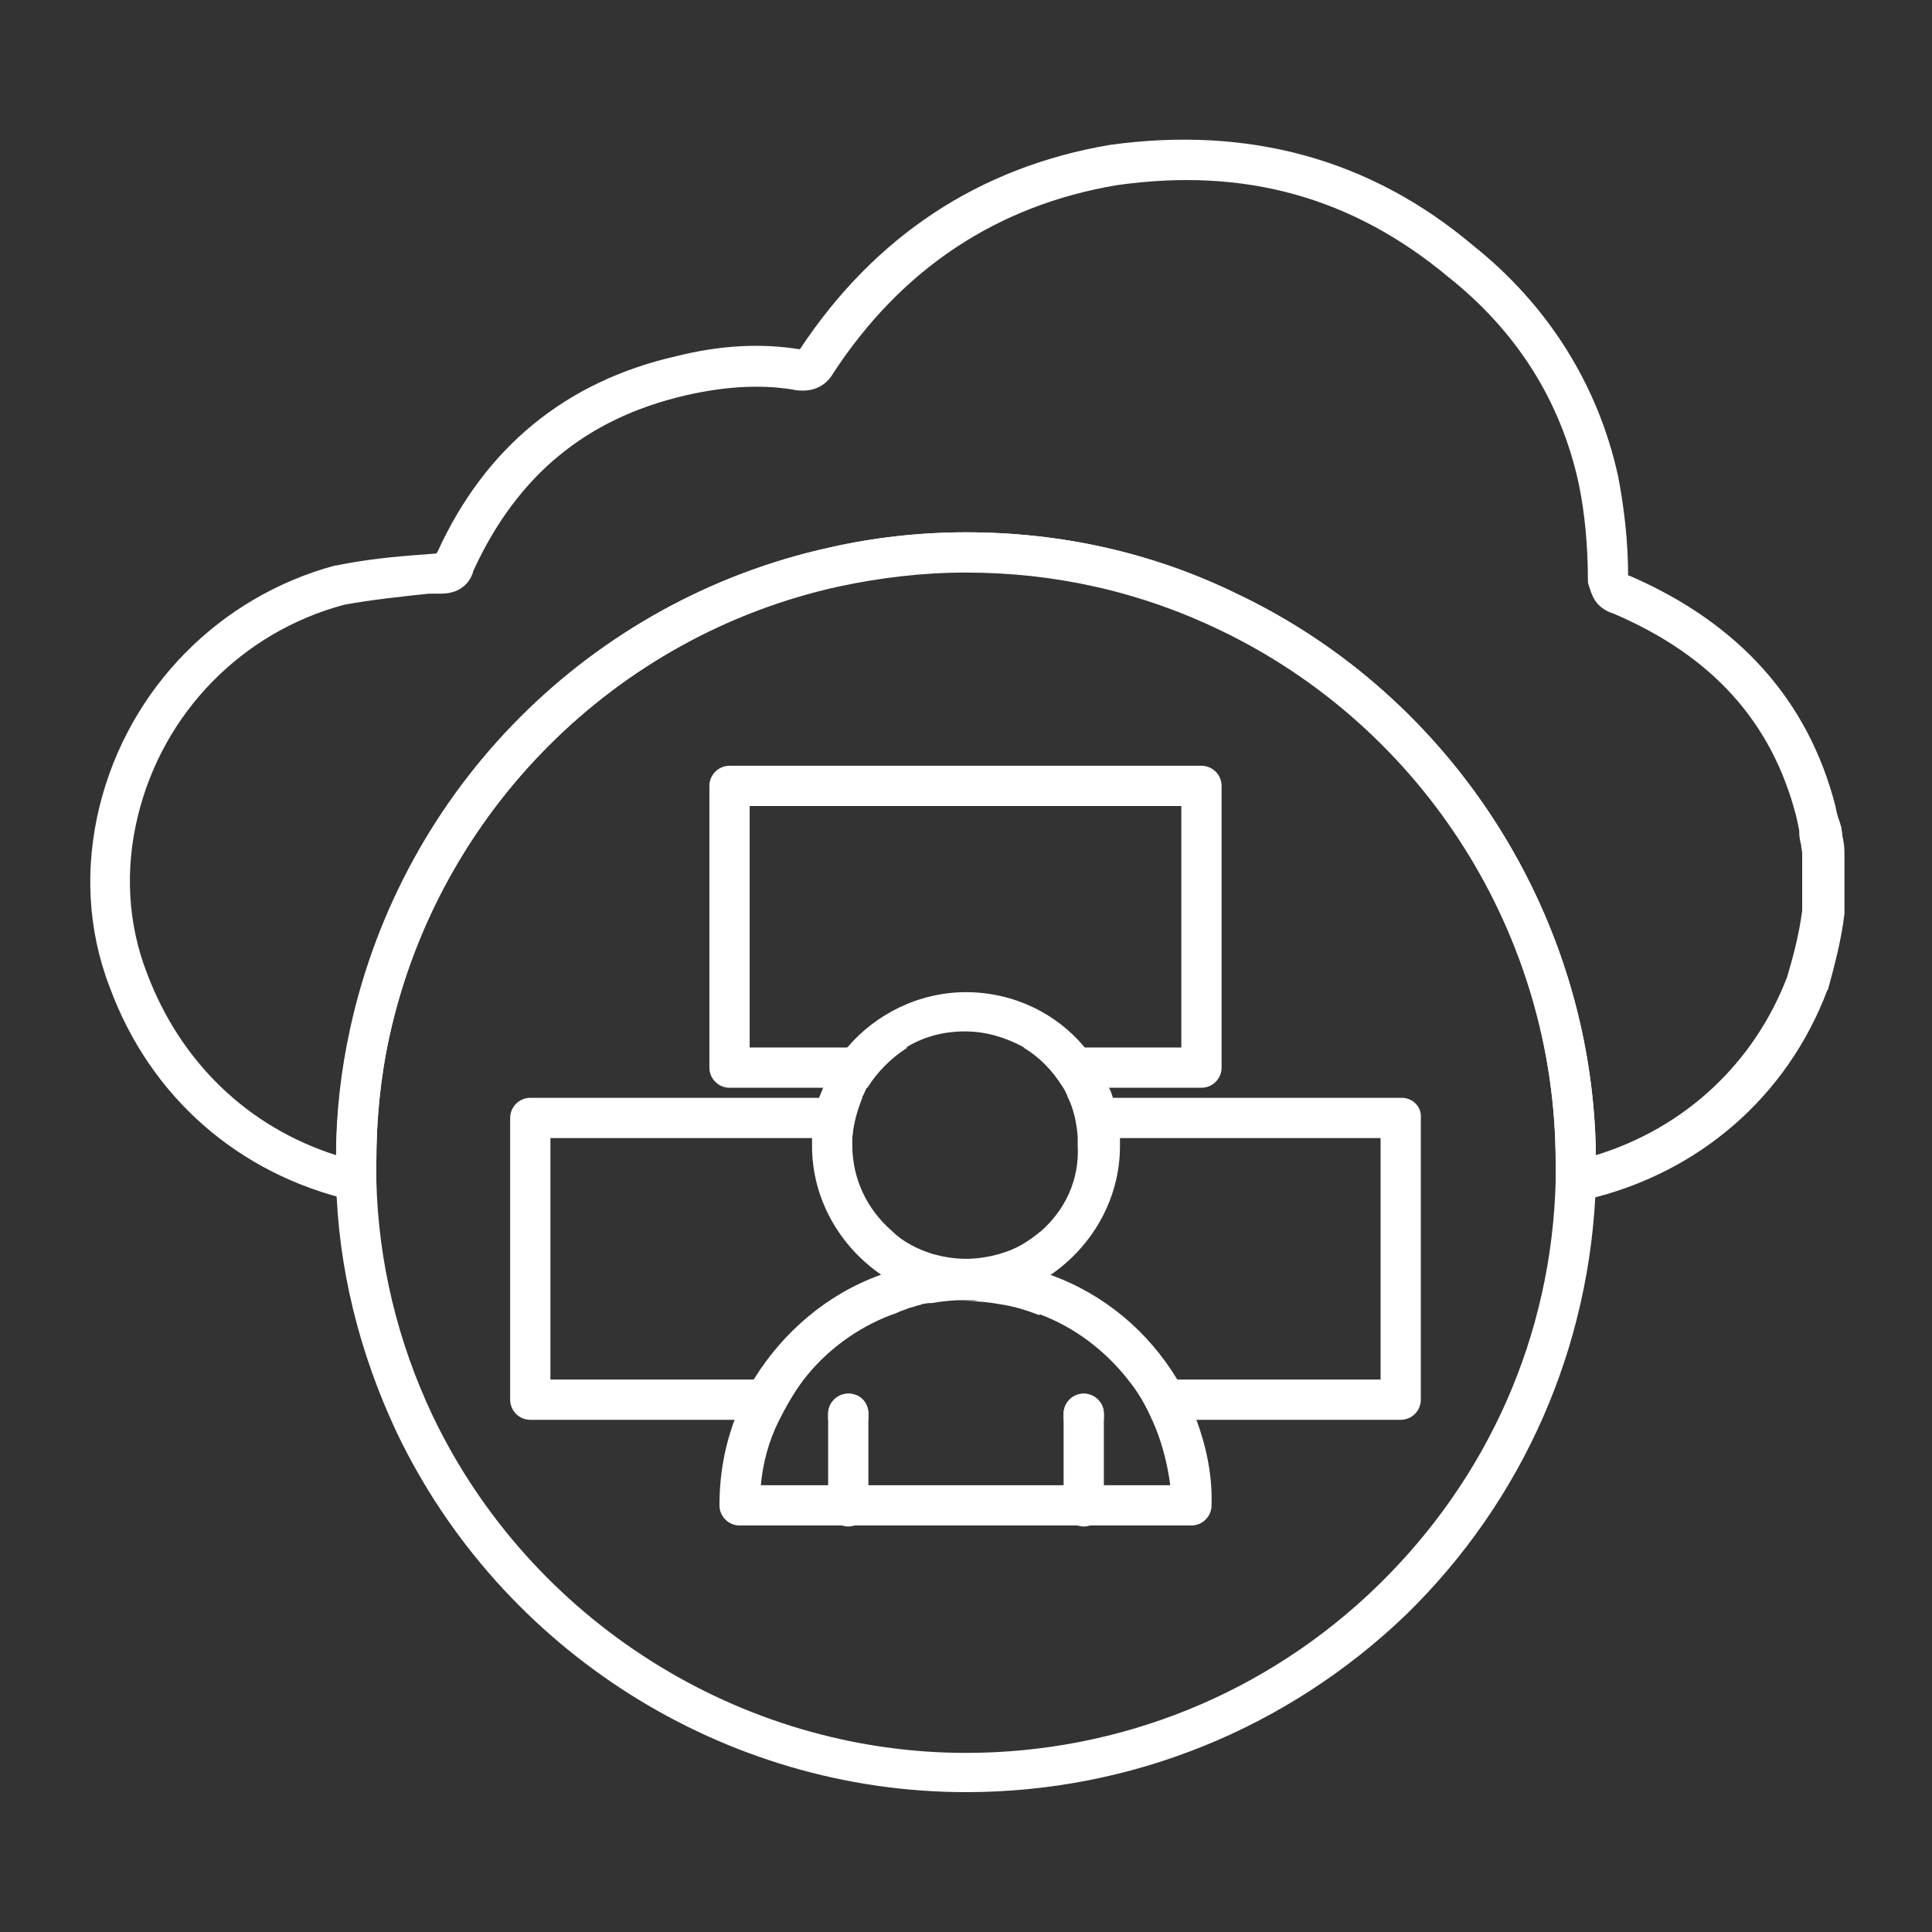 <?xml version="1.0" encoding="utf-8"?>
<!-- Generator: Adobe Illustrator 27.7.0, SVG Export Plug-In . SVG Version: 6.00 Build 0)  -->
<svg version="1.1" id="Security_Networking" xmlns="http://www.w3.org/2000/svg" xmlns:xlink="http://www.w3.org/1999/xlink"
	 x="0px" y="0px" viewBox="0 0 192 192" style="enable-background:new 0 0 192 192;" xml:space="preserve">
<rect x="0" y="0" width="192" height="192" fill="#333333" stroke="none"/>
<style type="text/css">
	.st0{fill:#FFFFFF;}
</style>
<path class="st0" d="M156.6,119.4c-0.5,0-0.9-0.2-1.3-0.5c-0.5-0.4-0.7-1-0.7-1.6c0-0.6,0-1.2,0-1.8c0-22.5-13.1-43.3-33.4-53
	c-7.9-3.8-16.4-5.7-25.2-5.7c-4.3,0-8.5,0.5-12.7,1.4C61.1,63.2,43.6,80.7,38.7,103c-0.9,4.1-1.3,8.3-1.3,12.5c0,0.7,0,1.2,0,1.8
	c0,0.6-0.2,1.2-0.7,1.6c-0.5,0.4-1.1,0.5-1.7,0.4c-11.3-2.6-20.1-10.3-24.1-21.2c-2.2-5.7-2.5-11.9-1-18
	c2.9-11.7,11.9-20.8,23.4-23.9c0,0,0.1,0,0.1,0c2.9-0.6,5.9-0.9,8.8-1.1l1.2-0.1c0,0,0-0.1,0.1-0.2c4.7-10.3,12.7-16.9,23.7-19.4
	c4.4-1.1,8.4-1.3,12.2-0.7c0,0,0.1,0,0.1,0c7.4-11.2,17.8-18.1,30.8-20.3c13.8-1.9,25.9,1.4,36.1,10c7.4,5.9,12.4,13.8,14.4,22.9
	c0.6,3.1,1,6.5,1,9.9c0,0,0.1,0,0.1,0c10.9,4.7,17.8,12.4,20.5,22.9c0.1,0.5,0.2,1,0.4,1.5l0.1,0.3c0,0.1,0.1,0.3,0.1,0.4
	c0,0.2,0.1,0.5,0.1,0.8c0.1,0.4,0.2,1,0.2,1.6v5.8c0,0.1,0,0.2,0,0.3c-0.3,2.6-1,5.2-1.6,7.4c0,0.1,0,0.1-0.1,0.2
	c-4,10.6-12.8,18.2-23.9,20.8l-0.4,0.1C156.9,119.4,156.8,119.4,156.6,119.4L156.6,119.4z M96,52.9c9.4,0,18.5,2,26.9,6.1
	c21.5,10.2,35.4,32.1,35.7,55.8c8.8-2.7,15.7-9.1,19-17.7c0.6-2,1.2-4.3,1.5-6.6v-5.7c0-0.2-0.1-0.5-0.1-0.8
	c-0.1-0.4-0.2-0.8-0.2-1.4l0-0.1c-0.1-0.5-0.2-1-0.3-1.4c-2.4-9.3-8.3-15.9-18.1-20.1c-1.6-0.5-2.1-1.5-2.4-2.5l-0.1-0.3
	c-0.1-0.2-0.1-0.4-0.1-0.7c0-3.2-0.3-6.5-0.9-9.4c-1.8-8.3-6.2-15.2-13-20.6c-9.5-7.9-20.2-10.9-32.9-9.1
	c-11.9,2-21.4,8.3-28.2,18.7c-0.8,1.4-2.3,2-4.1,1.6c-3.2-0.5-6.7-0.3-10.6,0.6c-9.9,2.3-16.7,8-21,17.3c-0.1,0.2-0.1,0.2-0.1,0.3
	c-0.2,0.6-0.9,2.1-3.2,2.1L42.6,59c-2.8,0.3-5.7,0.6-8.4,1.1c-10.1,2.7-18,10.7-20.5,21c-1.3,5.3-1,10.7,0.9,15.6
	c3.3,8.8,10,15.3,18.8,18.1c0-4.3,0.5-8.5,1.4-12.6C40,78.4,58.7,59.6,82.5,54.4C86.9,53.4,91.5,52.9,96,52.9L96,52.9z M181.1,90.7
	L181.1,90.7L181.1,90.7z"/>
<path class="st0" d="M96,178.1c-24,0-46.2-14-56.6-35.8c-3.7-7.9-5.8-16.3-6-24.9c0-0.6,0-1.3,0-1.9c0-4.5,0.5-9,1.5-13.4
	C40,78.3,58.7,59.6,82.5,54.4c4.4-1,9-1.5,13.5-1.5c9.4,0,18.5,2,26.9,6.1c21.7,10.3,35.7,32.5,35.7,56.5l0,0v0.1c0,0.7,0,1.3,0,1.9
	c-0.5,16.3-7.2,31.6-18.9,43C127.9,171.8,112.4,178.1,96,178.1L96,178.1z M96,56.9c-4.3,0-8.5,0.5-12.7,1.4
	C61.1,63.2,43.6,80.7,38.7,103c-0.9,4.1-1.3,8.3-1.3,12.5c0,0.7,0,1.2,0,1.8c0.2,8.1,2.1,16,5.6,23.4c9.7,20.3,30.5,33.5,53,33.5
	c15.3,0,29.9-5.9,40.9-16.6c11-10.7,17.3-24.9,17.7-40.2c0-0.6,0-1.2,0-1.8l2-0.1h-2c0-22.5-13.1-43.2-33.4-52.9
	C113.3,58.8,104.8,56.9,96,56.9L96,56.9z"/>
<path class="st0" d="M88.6,122.4v8.2c0.3-0.1,0.6-0.2,1-0.4c0.3-0.1,0.6-0.2,0.8-0.3c0.1,0,0.3-0.1,0.4-0.1c0.2-0.1,0.4-0.1,0.6-0.2
	c0.1,0,0.2,0,0.3-0.1c0.2,0,0.5-0.1,0.7-0.1c0,0,0.1,0,0.2,0v-4.8C91.1,124.2,89.7,123.4,88.6,122.4z M84.3,138.5c-1.1,0-2,0.9-2,2
	v0.6h4v-0.6C86.3,139.4,85.5,138.5,84.3,138.5z M84.7,113.1c0.1-1.4,0.5-2.8,1-4H52.7c-1.1,0-2,0.9-2,2v28c0,1.1,0.9,2,2,2h24.7
	c0.7-1.4,1.5-2.8,2.4-4H54.7v-24H84.7z M88.6,127.2v3.3c0.3-0.1,0.6-0.2,1-0.4c0.3-0.1,0.6-0.2,0.8-0.3c0.1,0,0.3-0.1,0.4-0.1
	c0.2-0.1,0.4-0.1,0.6-0.2c0.1,0,0.2,0,0.3-0.1c0.2,0,0.5-0.1,0.7-0.1c0,0,0.1,0,0.2,0v-0.7C91.2,128.5,89.8,128,88.6,127.2z"/>
<path class="st0" d="M139.3,109.1h-33.1c0.6,1.2,0.9,2.6,1,4h30v24h-25.1c1,1.2,1.8,2.6,2.4,4h24.7c1.1,0,2-0.9,2-2v-28
	C141.3,110,140.4,109.1,139.3,109.1z M107.7,138.5c-1.1,0-2,0.9-2,2v0.6h4v-0.6C109.7,139.4,108.8,138.5,107.7,138.5z M99.4,129.5
	c1.4,0.2,2.7,0.6,4,1.1v-8.2c-1.2,1-2.5,1.8-4,2.2V129.5z M99.4,124.6v0.8c0,0,0,0,0.1,0c0.2,0,0.4,0.1,0.6,0.1h0
	c0.3,0,0.5,0.1,0.8,0.1c0.1,0,0.1,0,0.2,0c0.3,0,0.5,0.1,0.8,0.2c0.2,0,0.3,0.1,0.5,0.1c0.1,0,0.2,0,0.2,0.1
	c0.3,0.1,0.6,0.2,0.9,0.3v-3.9C102.2,123.4,100.9,124.2,99.4,124.6z"/>
<path class="st0" d="M119.4,76.1H72.5c-1.1,0-2,0.9-2,2v28c0,1.1,0.9,2,2,2h13.7c1-1.6,2.4-3,4-4H74.5v-24h42.9v24h-15.7
	c1.7,1,3,2.4,4,4h13.7c1.1,0,2-0.9,2-2v-28C121.4,77,120.5,76.1,119.4,76.1z"/>
<path class="st0" d="M96,125.2c-1.2,0-2.3-0.2-3.4-0.5c-1.5-0.5-2.9-1.2-4-2.3v4.9c1.2,0.7,2.6,1.2,4,1.5c1.1,0.3,2.2,0.4,3.4,0.4h0
	c1.2,0,2.3-0.1,3.4-0.4v-4.1C98.3,125,97.2,125.2,96,125.2z M96,125.2c-1.2,0-2.3-0.2-3.4-0.5c-1.5-0.5-2.9-1.2-4-2.3v4.9
	c1.2,0.7,2.6,1.2,4,1.5c1.1,0.3,2.2,0.4,3.4,0.4h0c1.2,0,2.3-0.1,3.4-0.4v-4.1C98.3,125,97.2,125.2,96,125.2z M111.3,113.1
	c-0.1-1.4-0.3-2.7-0.7-4c-0.1-0.3-0.2-0.7-0.4-1c-0.6-1.5-1.4-2.8-2.4-4c-2.8-3.4-7.1-5.5-11.8-5.5s-9,2.2-11.8,5.5
	c-1,1.2-1.8,2.5-2.4,4c-0.1,0.3-0.3,0.7-0.4,1c-0.4,1.3-0.7,2.6-0.7,4c0,0.3,0,0.5,0,0.8c0,5.3,2.8,10,6.9,12.8h0
	c0.3,0.2,0.6,0.4,1,0.6c1.2,0.7,2.6,1.2,4,1.5c1.1,0.3,2.2,0.4,3.4,0.4h0c1.2,0,2.3-0.1,3.4-0.4c1.4-0.3,2.8-0.8,4-1.5
	c0.3-0.2,0.7-0.4,1-0.6h0c4.1-2.8,6.9-7.5,6.9-12.8C111.3,113.6,111.3,113.4,111.3,113.1z M103.4,122.4c-1.2,1-2.5,1.8-4,2.2
	c-1.1,0.3-2.2,0.5-3.4,0.5s-2.3-0.2-3.4-0.5c-1.5-0.5-2.9-1.2-4-2.3c-2.4-2.1-3.9-5.1-3.9-8.5c0-0.3,0-0.5,0-0.8
	c0.1-1.4,0.5-2.8,1-4c0.2-0.3,0.3-0.7,0.5-1c1-1.6,2.4-3,4-4c1.7-1,3.6-1.5,5.7-1.5s4,0.6,5.7,1.5c1.7,1,3,2.4,4,4
	c0.2,0.3,0.4,0.7,0.5,1c0.6,1.2,0.9,2.6,1,4c0,0.2,0,0.5,0,0.8C107.3,117.3,105.8,120.3,103.4,122.4z M96,125.2
	c-1.2,0-2.3-0.2-3.4-0.5c-1.5-0.5-2.9-1.2-4-2.3v4.9c1.2,0.7,2.6,1.2,4,1.5c1.1,0.3,2.2,0.4,3.4,0.4h0c1.2,0,2.3-0.1,3.4-0.4v-4.1
	C98.3,125,97.2,125.2,96,125.2z"/>
<path class="st0" d="M102.5,126.1c-0.1,0-0.2,0-0.2-0.1c-0.2,0-0.3-0.1-0.5-0.1c-0.3-0.1-0.5-0.1-0.8-0.2c0,0-0.1,0-0.2,0
	c-0.3-0.1-0.5-0.1-0.8-0.1h0c-0.2,0-0.4-0.1-0.6-0.1c0,0,0,0-0.1,0v3.4c-1.1,0.3-2.2,0.4-3.4,0.4c1.2,0,2.3,0.1,3.4,0.3
	c1.4,0.2,2.7,0.6,4,1.1v-4.2C103.1,126.2,102.8,126.2,102.5,126.1z M92.6,129.5c1.1-0.2,2.2-0.3,3.4-0.3c-1.2,0-2.3-0.1-3.4-0.4
	V129.5z M118.9,141.1c-0.5-1.4-1.2-2.7-1.9-4c-2.9-4.8-7.3-8.5-12.6-10.4h0c-0.3-0.1-0.7-0.2-1-0.3c-0.3-0.1-0.6-0.2-0.9-0.3
	c-0.1,0-0.2,0-0.2-0.1c-0.2,0-0.3-0.1-0.5-0.1c-0.3-0.1-0.5-0.1-0.8-0.2c0,0-0.1,0-0.2,0c-0.3-0.1-0.5-0.1-0.8-0.1h0
	c-0.2,0-0.4-0.1-0.6-0.1c0,0,0,0-0.1,0c-1.1-0.2-2.2-0.2-3.4-0.2s-2.3,0.1-3.4,0.2c-1.4,0.2-2.7,0.5-4,0.9c-0.3,0.1-0.7,0.2-1,0.3h0
	c-5.3,1.9-9.7,5.7-12.6,10.4c-0.8,1.3-1.4,2.6-1.9,4c-1,2.7-1.5,5.5-1.5,8.5c0,1.1,0.9,2,2,2h44.9c1.1,0,2-0.9,2-2
	C120.5,146.7,119.9,143.8,118.9,141.1z M75.6,147.7c0.2-2.3,0.8-4.5,1.8-6.5c0.7-1.4,1.5-2.8,2.4-4c2.2-2.9,5.3-5.2,8.7-6.5
	c0.3-0.1,0.6-0.2,1-0.4c0.3-0.1,0.6-0.2,0.8-0.3c0.1,0,0.3-0.1,0.4-0.1c0.2-0.1,0.4-0.1,0.6-0.2c0.1,0,0.2,0,0.3-0.1
	c0.2,0,0.5-0.1,0.7-0.1c0,0,0.1,0,0.2,0c1.1-0.2,2.2-0.3,3.4-0.3h0c1.2,0,2.3,0.1,3.4,0.3c1.4,0.2,2.7,0.6,4,1.1
	c3.5,1.3,6.5,3.6,8.8,6.5c1,1.2,1.8,2.6,2.4,4c0.9,2,1.5,4.2,1.8,6.5H75.6z M92.6,128.8v0.7c1.1-0.2,2.2-0.3,3.4-0.3
	C94.8,129.2,93.7,129,92.6,128.8z M102.5,126.1c-0.1,0-0.2,0-0.2-0.1c-0.2,0-0.3-0.1-0.5-0.1c-0.3-0.1-0.5-0.1-0.8-0.2
	c0,0-0.1,0-0.2,0c-0.3-0.1-0.5-0.1-0.8-0.1h0c-0.2,0-0.4-0.1-0.6-0.1c0,0,0,0-0.1,0v3.4c-1.1,0.3-2.2,0.4-3.4,0.4
	c1.2,0,2.3,0.1,3.4,0.3c1.4,0.2,2.7,0.6,4,1.1v-4.2C103.1,126.2,102.8,126.2,102.5,126.1z"/>
<path class="st0" d="M86.3,140.5v9.2c0,1.1-0.9,2-2,2c-1.1,0-2-0.9-2-2v-9.2c0-1.1,0.9-2,2-2C85.5,138.5,86.3,139.4,86.3,140.5z"/>
<path class="st0" d="M109.7,140.5v9.2c0,1.1-0.9,2-2,2c-1.1,0-2-0.9-2-2v-9.2c0-1.1,0.9-2,2-2C108.8,138.5,109.7,139.4,109.7,140.5z
	"/>
</svg>
